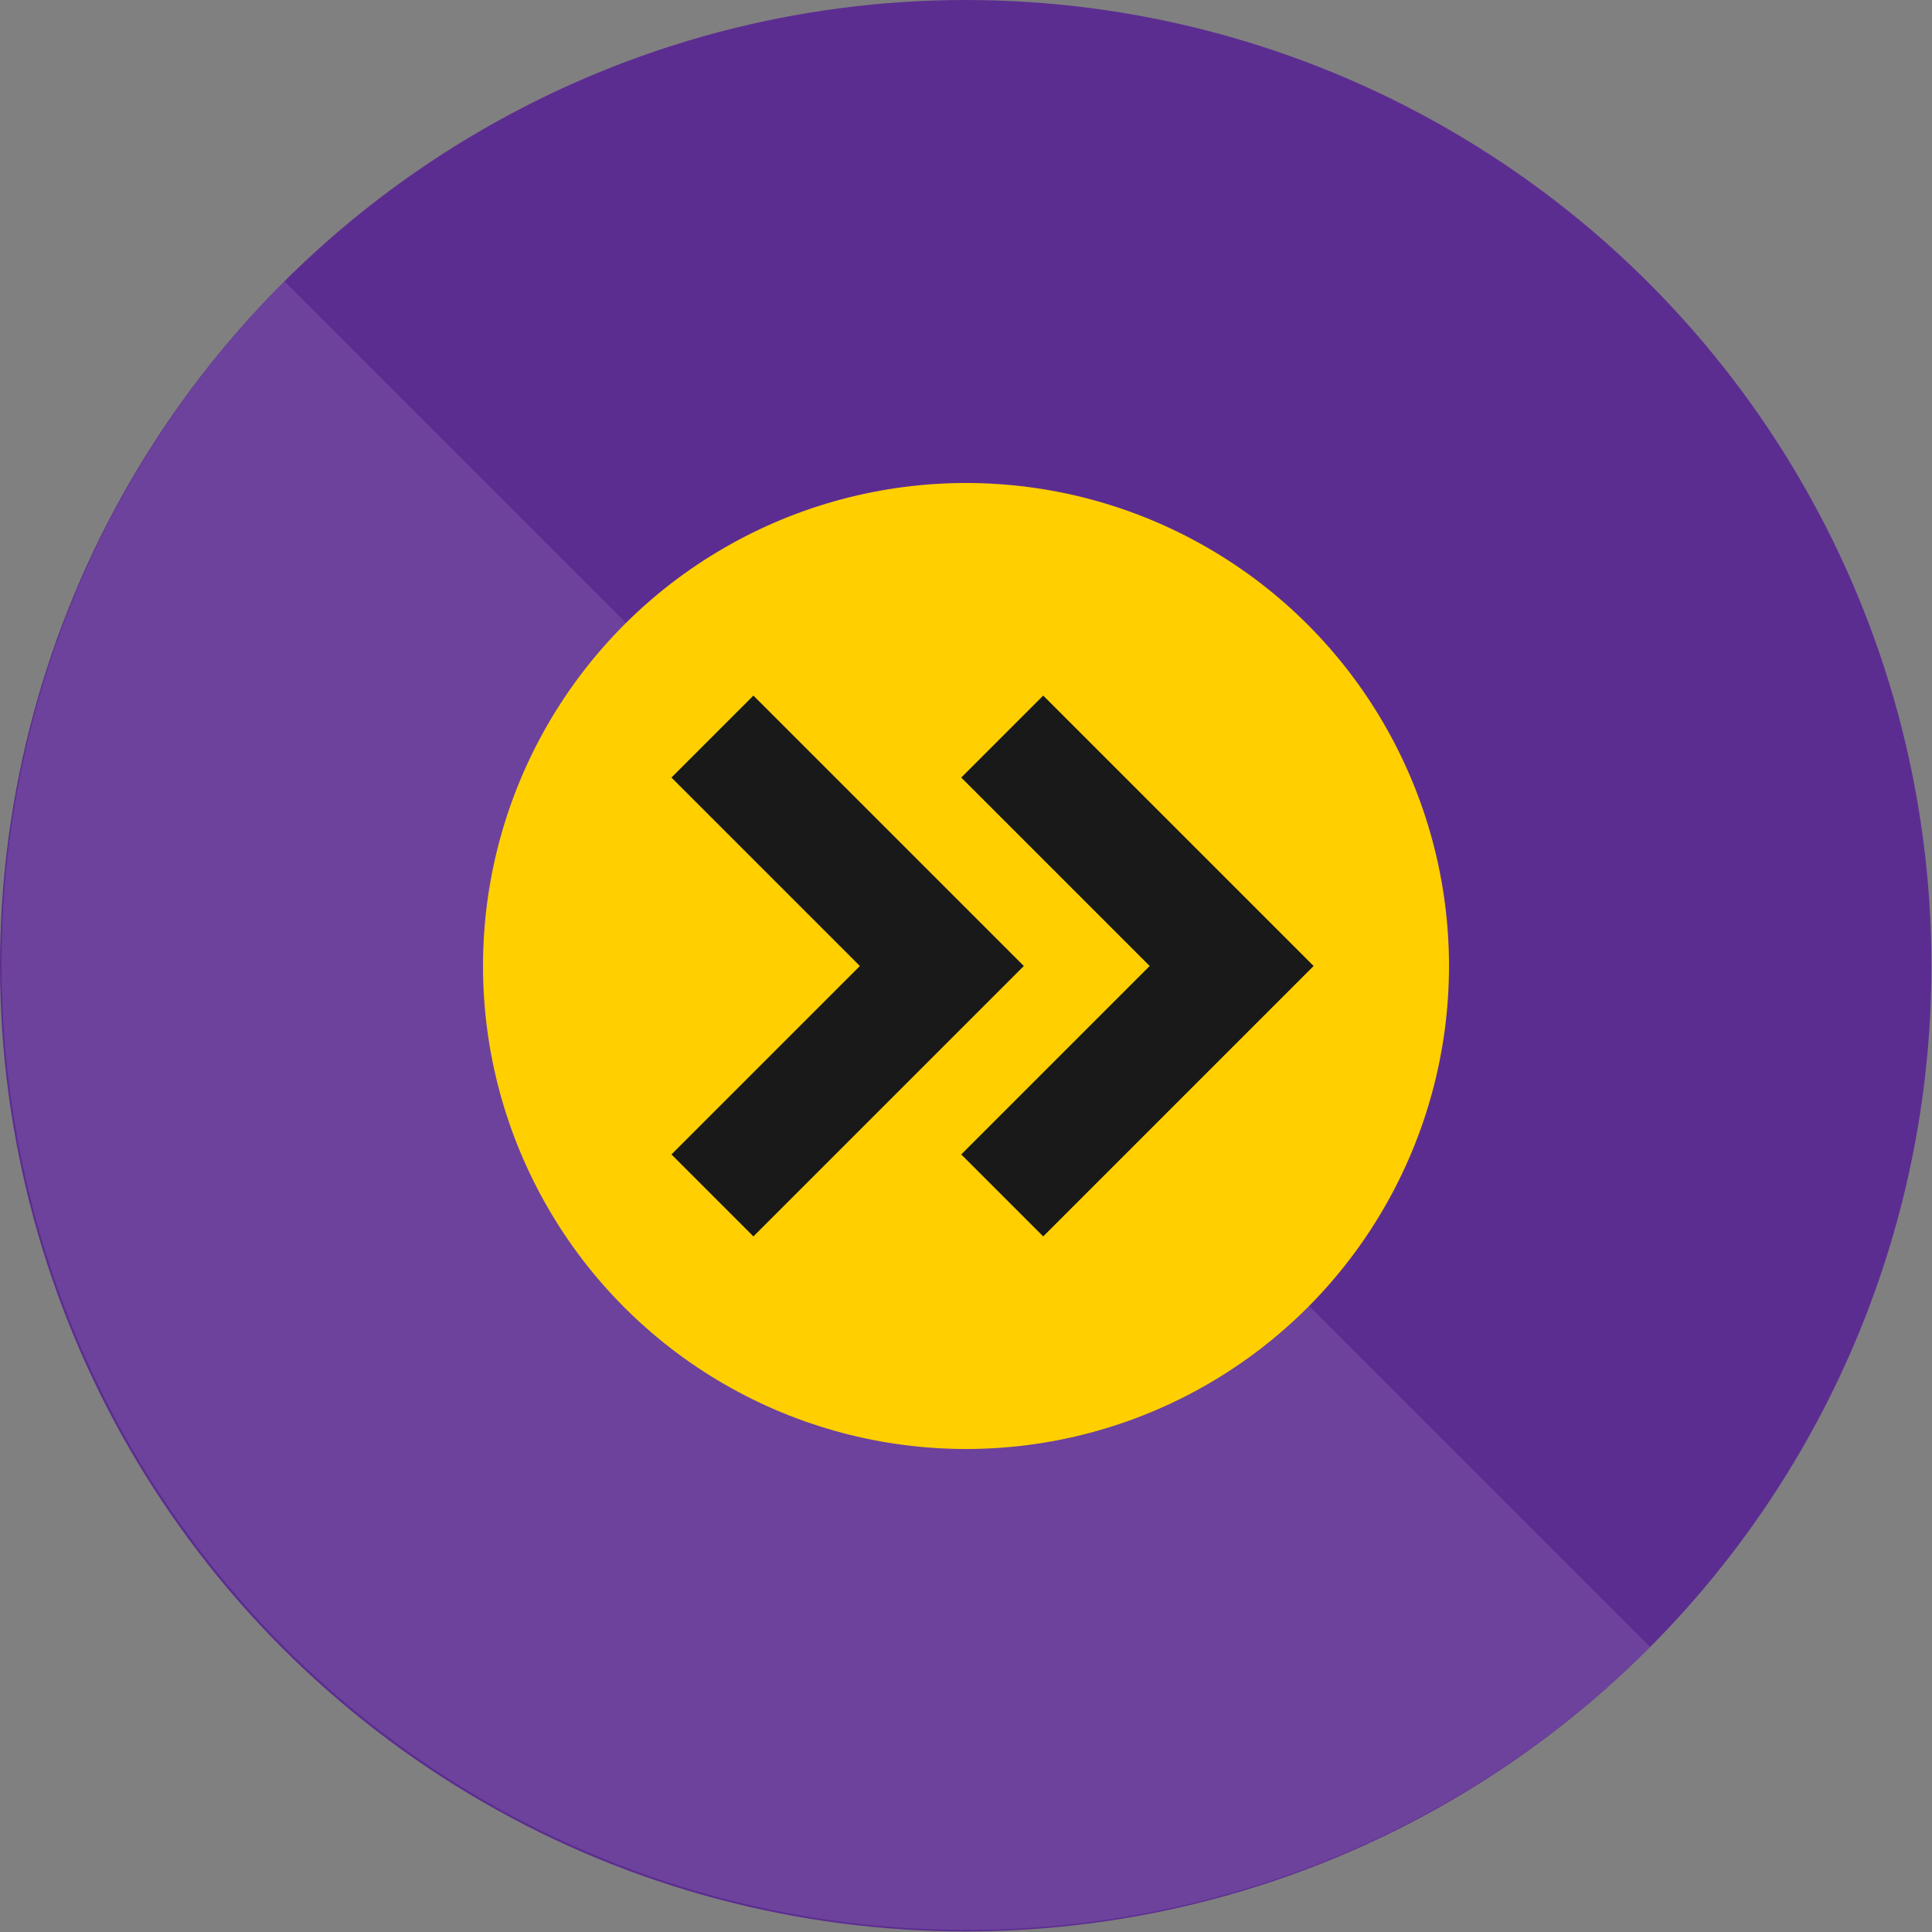 <svg width="400" height="400" viewBox="0 0 32 32" data-name="Layer 1" xml:space="preserve" xmlns="http://www.w3.org/2000/svg"><rect x="0" y="0" width="32" height="32" fill="#808080" stroke="none"/><g transform="scale(.493)" style="stroke-width:2.028"><circle cx="32.445" cy="32.445" r="32.445" style="stroke-width:2.028;fill:#5c2d91"/><path d="M55.441 55.335A32.445 32.445 0 1 1 9.556 9.45" style="stroke-width:2.028;opacity:.1;fill:#fff"/></g><g transform="matrix(.08 0 0 .08 8 8)"><circle cx="100" cy="100" r="100" fill="#ffcf00"/><path d="M47.5 52.5 95 100l-47.5 47.5m60-95L155 100l-47.5 47.5" fill="none" stroke="#191919" stroke-width="24"/></g></svg>